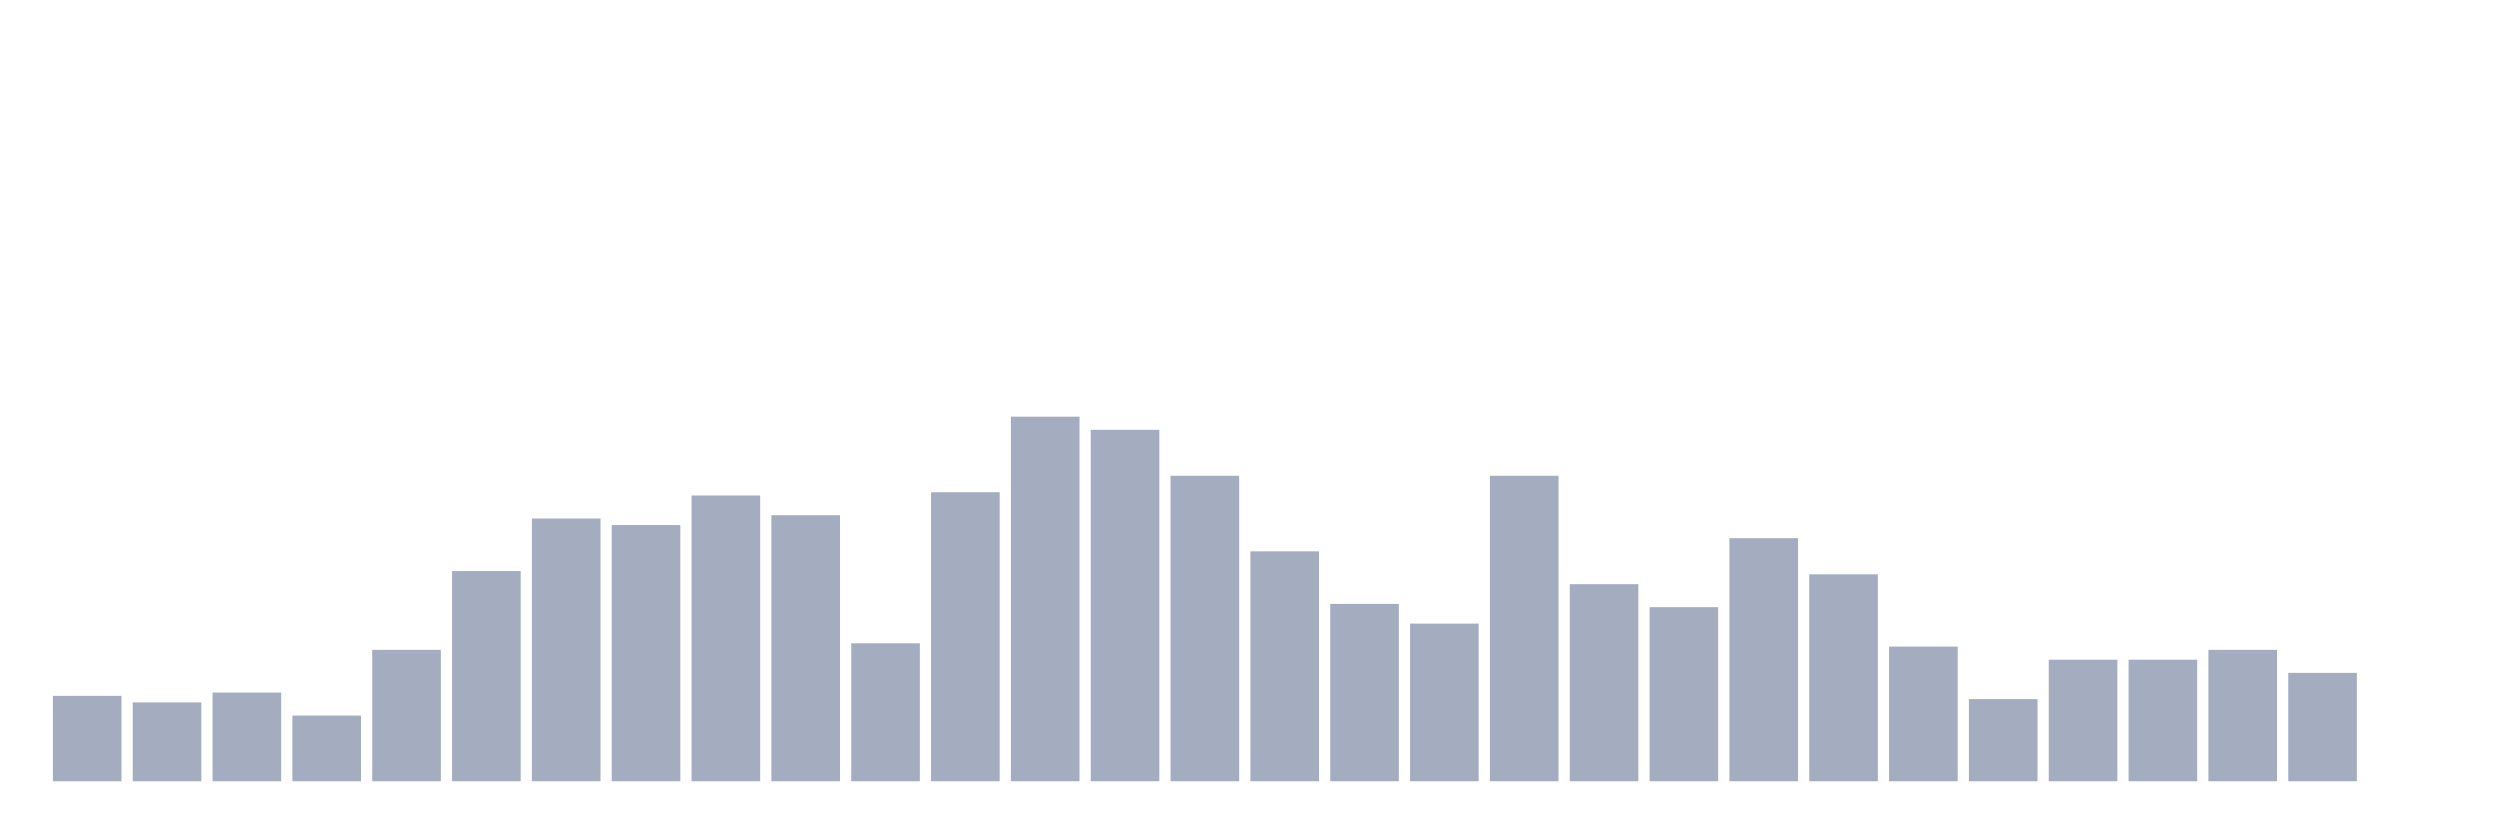 <svg xmlns="http://www.w3.org/2000/svg" viewBox="0 0 480 160"><g transform="translate(10,10)"><rect class="bar" x="0.153" width="13.175" y="123.604" height="16.396" fill="rgb(164,173,192)"></rect><rect class="bar" x="15.482" width="13.175" y="124.865" height="15.135" fill="rgb(164,173,192)"></rect><rect class="bar" x="30.81" width="13.175" y="122.973" height="17.027" fill="rgb(164,173,192)"></rect><rect class="bar" x="46.138" width="13.175" y="127.387" height="12.613" fill="rgb(164,173,192)"></rect><rect class="bar" x="61.466" width="13.175" y="114.775" height="25.225" fill="rgb(164,173,192)"></rect><rect class="bar" x="76.794" width="13.175" y="99.64" height="40.36" fill="rgb(164,173,192)"></rect><rect class="bar" x="92.123" width="13.175" y="89.55" height="50.45" fill="rgb(164,173,192)"></rect><rect class="bar" x="107.451" width="13.175" y="90.811" height="49.189" fill="rgb(164,173,192)"></rect><rect class="bar" x="122.779" width="13.175" y="85.135" height="54.865" fill="rgb(164,173,192)"></rect><rect class="bar" x="138.107" width="13.175" y="88.919" height="51.081" fill="rgb(164,173,192)"></rect><rect class="bar" x="153.436" width="13.175" y="113.514" height="26.486" fill="rgb(164,173,192)"></rect><rect class="bar" x="168.764" width="13.175" y="84.505" height="55.495" fill="rgb(164,173,192)"></rect><rect class="bar" x="184.092" width="13.175" y="70" height="70" fill="rgb(164,173,192)"></rect><rect class="bar" x="199.42" width="13.175" y="72.523" height="67.477" fill="rgb(164,173,192)"></rect><rect class="bar" x="214.748" width="13.175" y="81.351" height="58.649" fill="rgb(164,173,192)"></rect><rect class="bar" x="230.077" width="13.175" y="95.856" height="44.144" fill="rgb(164,173,192)"></rect><rect class="bar" x="245.405" width="13.175" y="105.946" height="34.054" fill="rgb(164,173,192)"></rect><rect class="bar" x="260.733" width="13.175" y="109.73" height="30.27" fill="rgb(164,173,192)"></rect><rect class="bar" x="276.061" width="13.175" y="81.351" height="58.649" fill="rgb(164,173,192)"></rect><rect class="bar" x="291.39" width="13.175" y="102.162" height="37.838" fill="rgb(164,173,192)"></rect><rect class="bar" x="306.718" width="13.175" y="106.577" height="33.423" fill="rgb(164,173,192)"></rect><rect class="bar" x="322.046" width="13.175" y="93.333" height="46.667" fill="rgb(164,173,192)"></rect><rect class="bar" x="337.374" width="13.175" y="100.27" height="39.73" fill="rgb(164,173,192)"></rect><rect class="bar" x="352.702" width="13.175" y="114.144" height="25.856" fill="rgb(164,173,192)"></rect><rect class="bar" x="368.031" width="13.175" y="124.234" height="15.766" fill="rgb(164,173,192)"></rect><rect class="bar" x="383.359" width="13.175" y="116.667" height="23.333" fill="rgb(164,173,192)"></rect><rect class="bar" x="398.687" width="13.175" y="116.667" height="23.333" fill="rgb(164,173,192)"></rect><rect class="bar" x="414.015" width="13.175" y="114.775" height="25.225" fill="rgb(164,173,192)"></rect><rect class="bar" x="429.344" width="13.175" y="119.189" height="20.811" fill="rgb(164,173,192)"></rect><rect class="bar" x="444.672" width="13.175" y="140" height="0" fill="rgb(164,173,192)"></rect></g></svg>